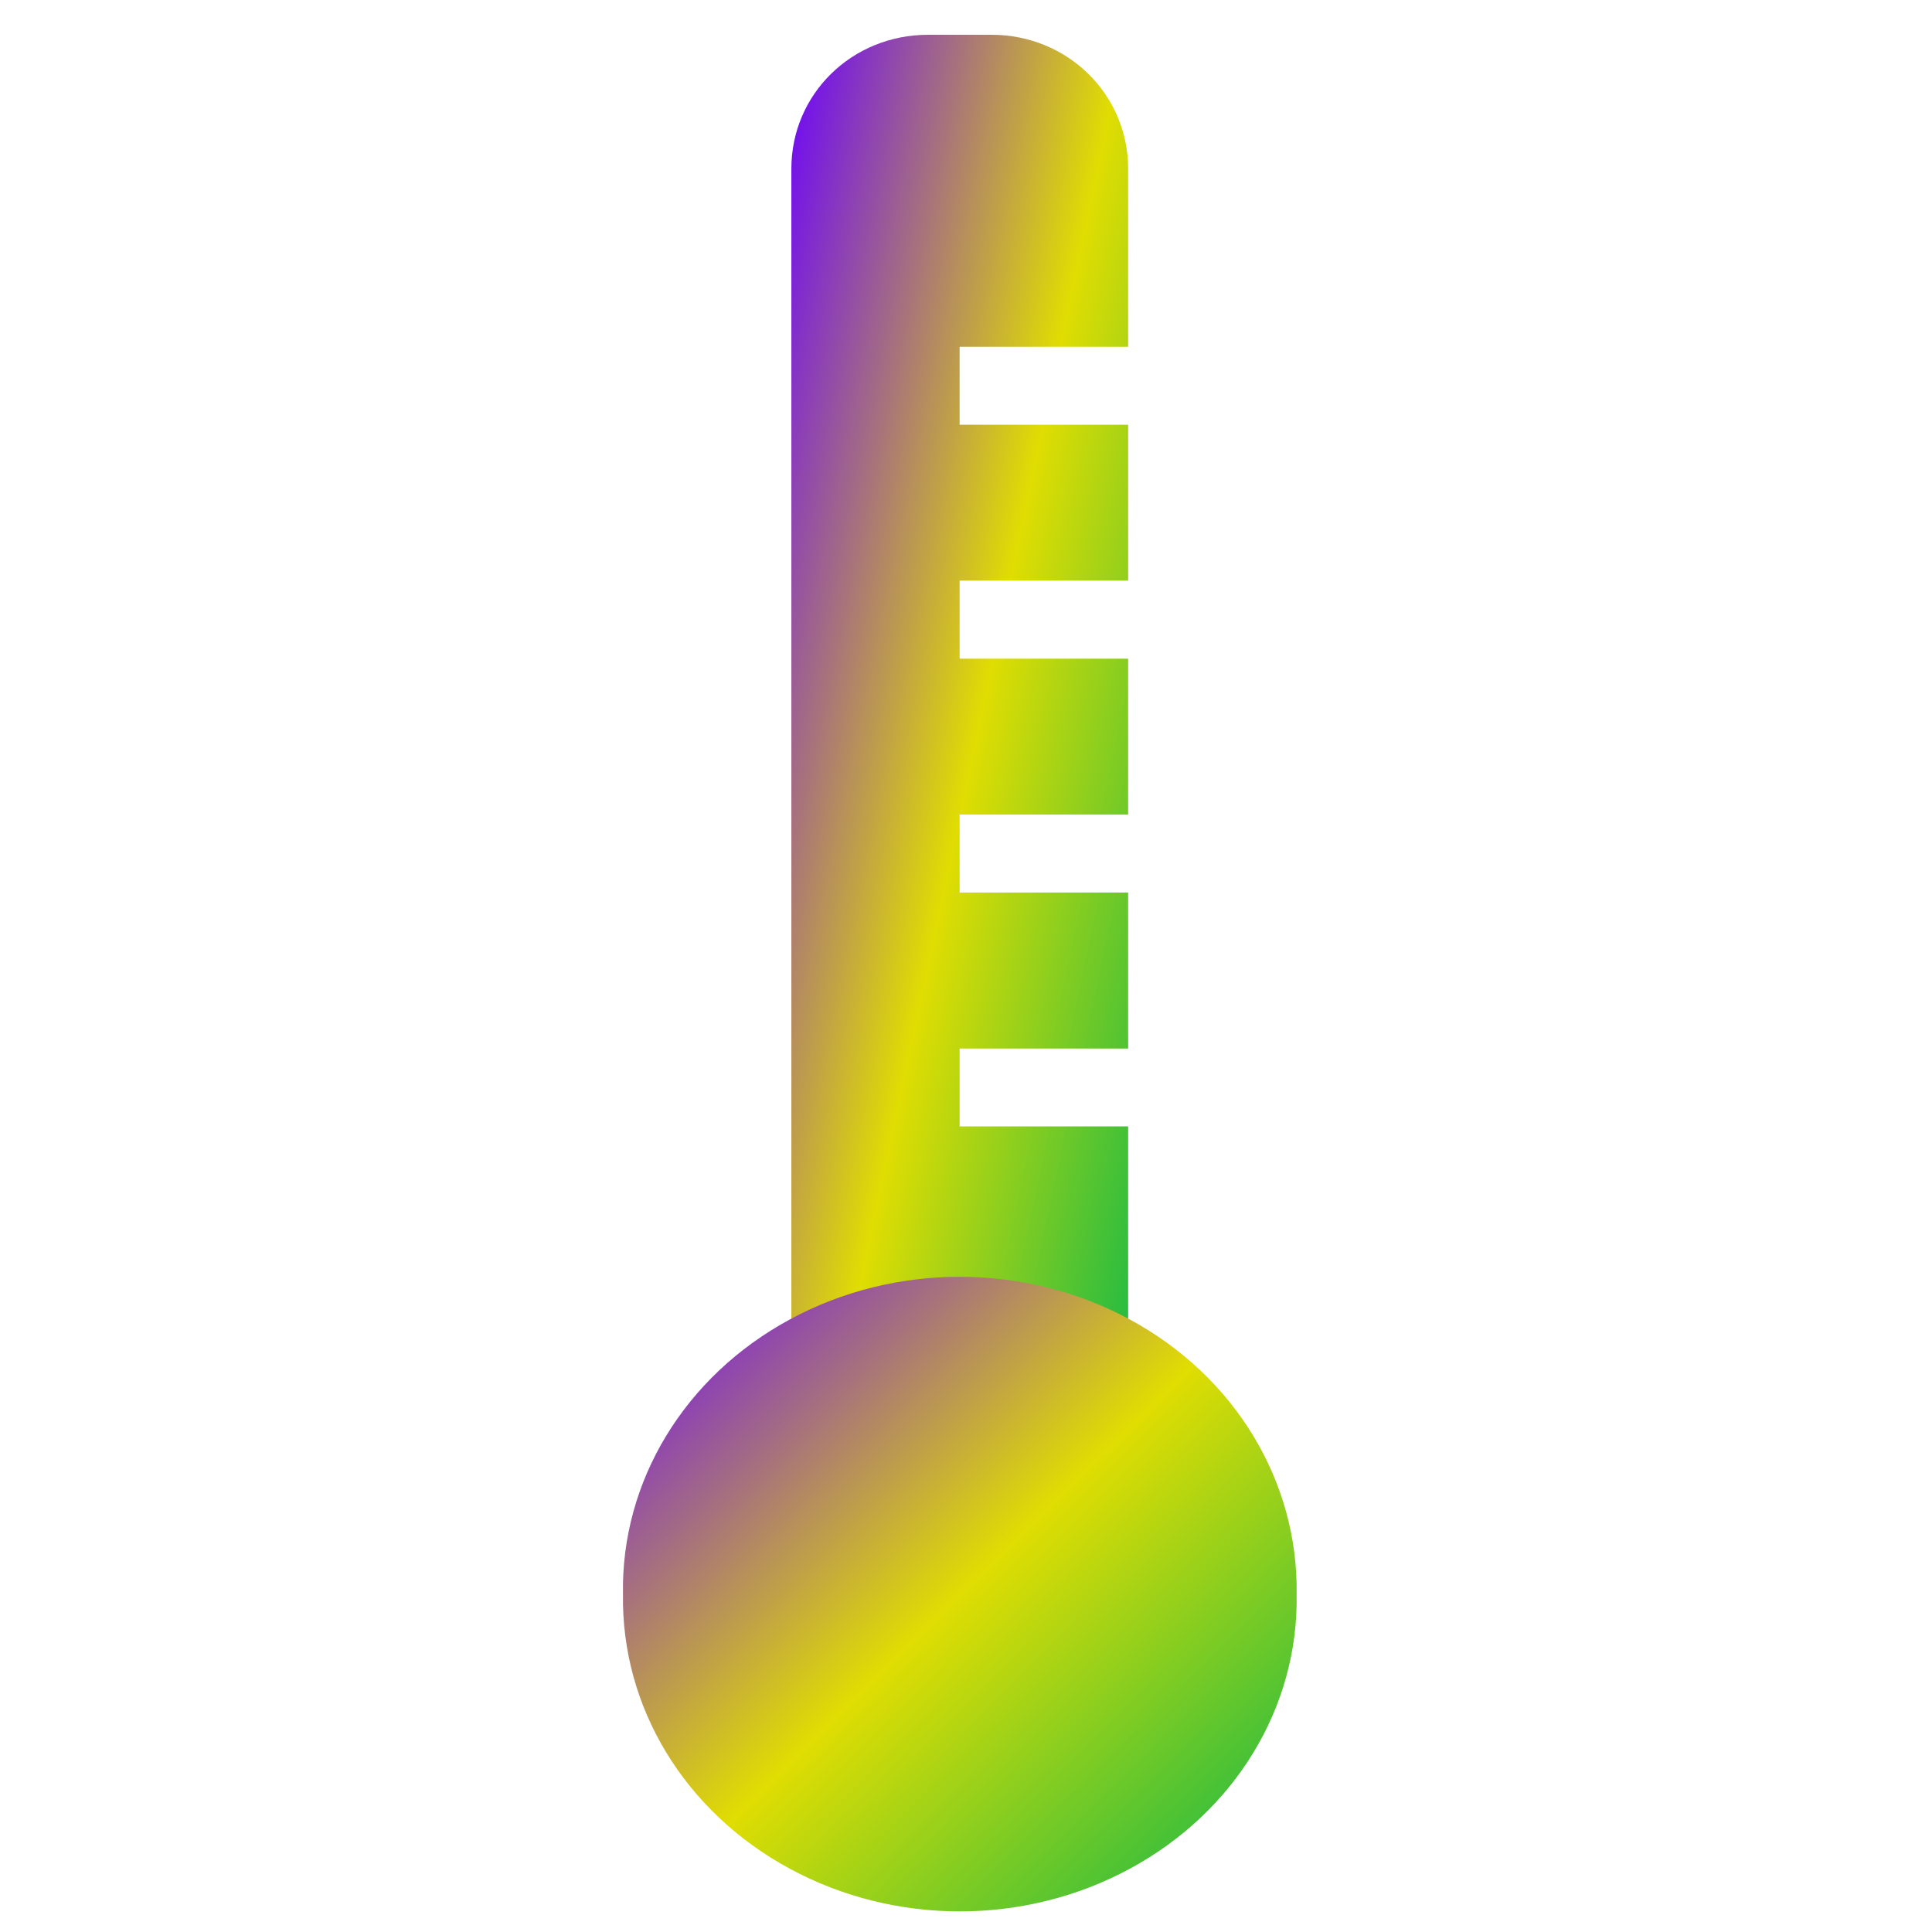 <svg xmlns="http://www.w3.org/2000/svg" xmlns:xlink="http://www.w3.org/1999/xlink" width="64" height="64" viewBox="0 0 64 64" version="1.1"><defs><linearGradient id="linear0" x1="0%" x2="100%" y1="0%" y2="100%"><stop offset="0%" style="stop-color:#6a00ff; stop-opacity:1"/><stop offset="50%" style="stop-color:#e0dd02; stop-opacity:1"/><stop offset="100%" style="stop-color:#00b54e; stop-opacity:1"/></linearGradient></defs><g id="surface1"><path style=" stroke:none;fill-rule:nonzero;fill:url(#linear0);" d="M 30.746 1.152 C 28.215 1.152 26.215 3.121 26.215 5.59 L 26.215 48.379 C 26.215 50.844 28.215 52.816 30.746 52.816 L 32.844 52.816 C 35.363 52.816 37.371 50.844 37.371 48.379 L 37.371 37.312 L 31.789 37.312 L 31.789 34.734 L 37.371 34.734 L 37.371 29.566 L 31.789 29.566 L 31.789 26.984 L 37.371 26.984 L 37.371 21.82 L 31.789 21.82 L 31.789 19.234 L 37.371 19.234 L 37.371 14.07 L 31.789 14.07 L 31.789 11.488 L 37.371 11.488 L 37.371 5.594 C 37.371 3.121 35.363 1.152 32.844 1.152 M 30.746 1.152 "/><path style=" stroke:none;fill-rule:nonzero;fill:url(#linear0);" d="M 42.953 52.809 C 43.02 56.547 40.918 60.016 37.43 61.902 C 33.949 63.789 29.641 63.789 26.16 61.902 C 22.672 60.016 20.578 56.547 20.637 52.809 C 20.57 49.078 22.672 45.598 26.16 43.711 C 29.629 41.824 33.949 41.824 37.43 43.711 C 40.918 45.598 43.008 49.078 42.953 52.809 "/></g></svg>
